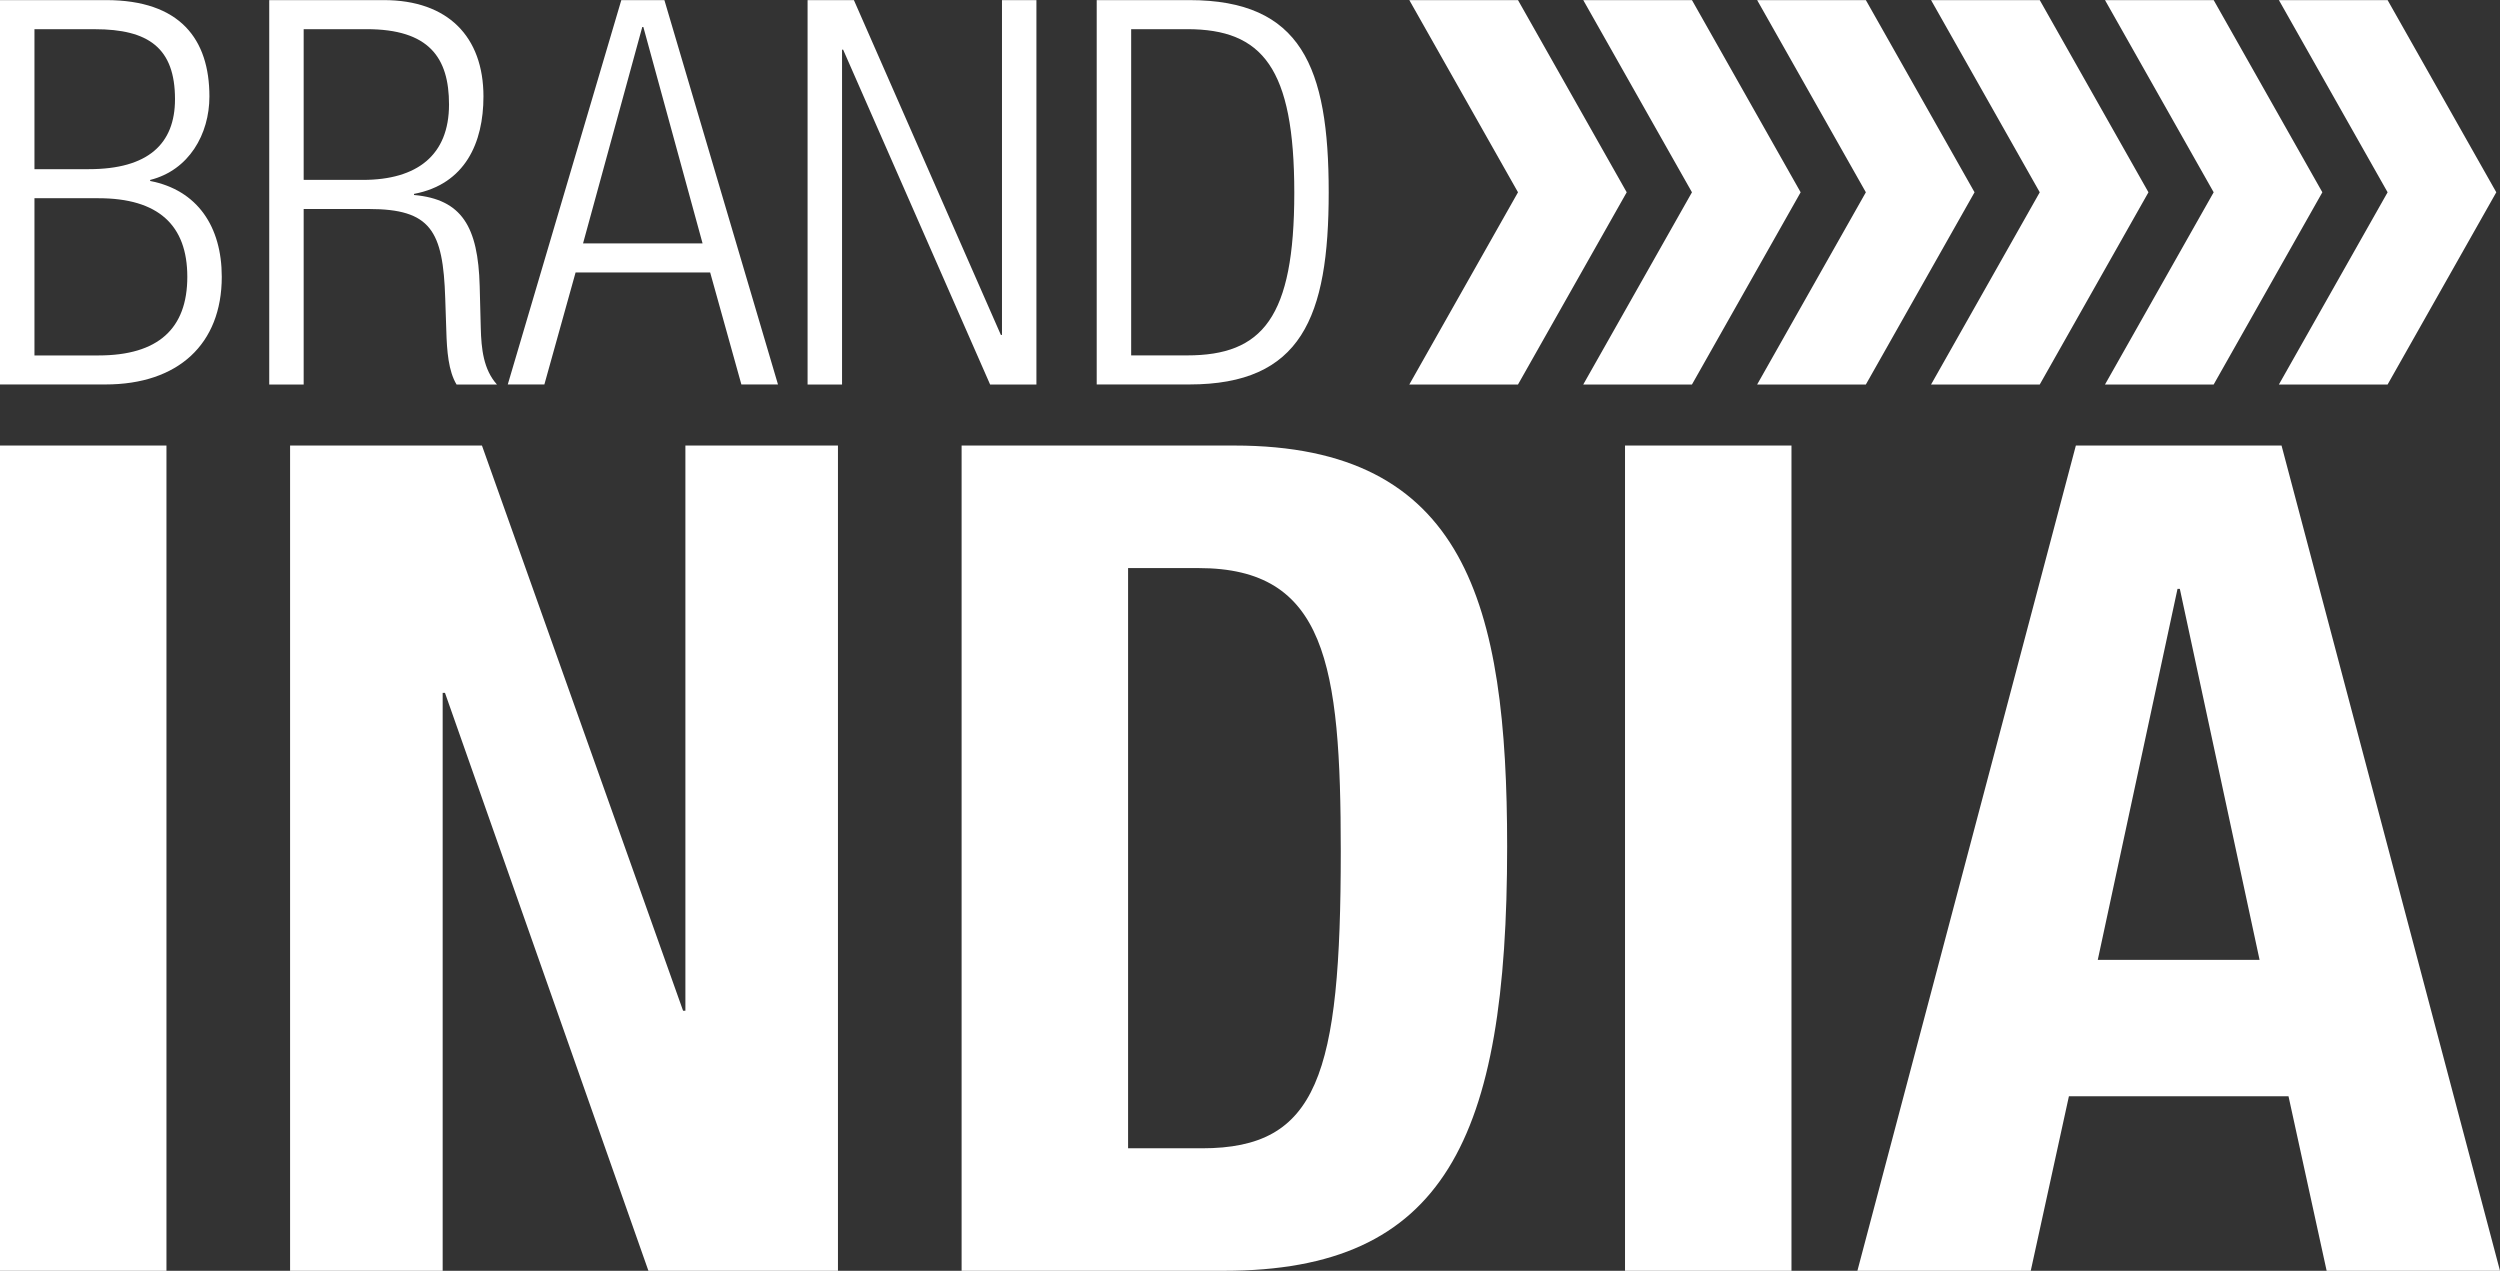 <svg width="120" height="61" viewBox="0 0 120 61" fill="none" xmlns="http://www.w3.org/2000/svg">
<rect x="0" y="0" width="120" height="61" fill="#333333" stroke="none"/>
<g clip-path="url(#clip0_912_144)">
<path d="M0 0.005H5.09C8.656 0.005 10.052 1.891 10.052 4.631C10.052 6.44 9.07 8.17 7.208 8.637V8.687C9.482 9.127 10.645 10.884 10.645 13.287C10.645 16.517 8.551 18.454 5.064 18.454H0V0.005ZM1.654 8.12H4.265C7.108 8.12 8.4 6.906 8.4 4.762C8.4 2.307 7.134 1.402 4.549 1.402H1.654V8.12ZM1.654 17.061H4.729C7.598 17.061 8.991 15.768 8.991 13.287C8.991 10.805 7.596 9.515 4.729 9.515H1.654V17.061Z" fill="white"/>
<path d="M12.921 0.005H18.425C21.5 0.005 23.206 1.763 23.206 4.631C23.206 6.854 22.328 8.843 19.873 9.307V9.36C22.172 9.565 22.948 10.884 23.025 13.727L23.077 15.742C23.103 16.75 23.206 17.731 23.852 18.456H21.914C21.526 17.81 21.45 16.855 21.423 15.871L21.371 14.321C21.268 11.064 20.674 10.032 17.702 10.032H14.576V18.456H12.923V0.005H12.921ZM14.574 8.635H17.417C20.028 8.635 21.553 7.445 21.553 5.016C21.553 2.769 20.598 1.4 17.599 1.4H14.576V8.637L14.574 8.635Z" fill="white"/>
<path d="M29.823 0.005H31.891L37.343 18.454H35.586L34.088 13.079H27.628L26.13 18.454H24.373L29.823 0.005ZM33.724 11.684L30.881 1.297H30.829L27.986 11.684H33.722H33.724Z" fill="white"/>
<path d="M38.764 0.005H40.987L48.042 16.077H48.095V0.005H49.748V18.456H47.525L40.47 2.383H40.418V18.456H38.764V0.005Z" fill="white"/>
<path d="M52.642 0.005H57.086C62.461 0.005 63.778 3.209 63.778 9.228C63.778 15.247 62.459 18.454 57.086 18.454H52.642V0.005ZM54.296 17.059H56.983C60.6 17.059 62.126 15.249 62.126 9.255C62.126 3.26 60.602 1.4 56.983 1.4H54.296V17.061V17.059Z" fill="white"/>
<path d="M0 61V21.386H7.99V60.998H0V61Z" fill="white"/>
<path d="M23.134 21.386L32.788 48.516H32.899V21.386H40.222V60.998H31.124L21.359 33.258H21.248V60.998H13.924V21.386H23.134Z" fill="white"/>
<path d="M46.158 21.386H59.251C70.346 21.386 72.343 28.986 72.343 40.637C72.343 54.674 69.347 60.998 58.75 60.998H46.157V21.386H46.158ZM54.148 55.118H57.7C63.249 55.118 64.357 51.623 64.357 40.861C64.357 31.873 63.637 27.268 57.533 27.268H54.148V55.118Z" fill="white"/>
<path d="M78.001 61V21.386H85.991V60.998H78.001V61Z" fill="white"/>
<path d="M99.639 21.386H109.514L120 60.998H111.679L109.848 52.62H99.308L97.476 60.998H89.155L99.641 21.386H99.639ZM100.693 46.074H108.46L104.632 28.265H104.521L100.693 46.074Z" fill="white"/>
<path fill-rule="evenodd" clip-rule="evenodd" d="M109.387 0.005H114.605L119.822 9.23L114.605 18.456H109.387L114.605 9.23L109.387 0.005Z" fill="white"/>
<path fill-rule="evenodd" clip-rule="evenodd" d="M106.256 9.23L101.04 18.456H106.256L111.473 9.23L106.256 0.005H101.04L106.256 9.23Z" fill="white"/>
<path fill-rule="evenodd" clip-rule="evenodd" d="M89.561 9.23L84.343 18.456H89.561L94.778 9.23L89.561 0.005H84.343L89.561 9.23Z" fill="white"/>
<path fill-rule="evenodd" clip-rule="evenodd" d="M97.908 9.23L92.691 18.456H97.908L103.126 9.23L97.908 0.005H92.691L97.908 9.23Z" fill="white"/>
<path fill-rule="evenodd" clip-rule="evenodd" d="M81.214 9.23L75.996 18.456H81.214L86.431 9.23L81.214 0.005H75.996L81.214 9.23Z" fill="white"/>
<path fill-rule="evenodd" clip-rule="evenodd" d="M72.864 9.23L67.647 18.456H72.864L78.082 9.23L72.864 0.005H67.647L72.864 9.23Z" fill="white"/>
</g>
<defs>
<clipPath id="clip0_912_144">
<rect width="120" height="60.995" fill="white" transform="translate(0 0.005)"/>
</clipPath>
</defs>
</svg>

